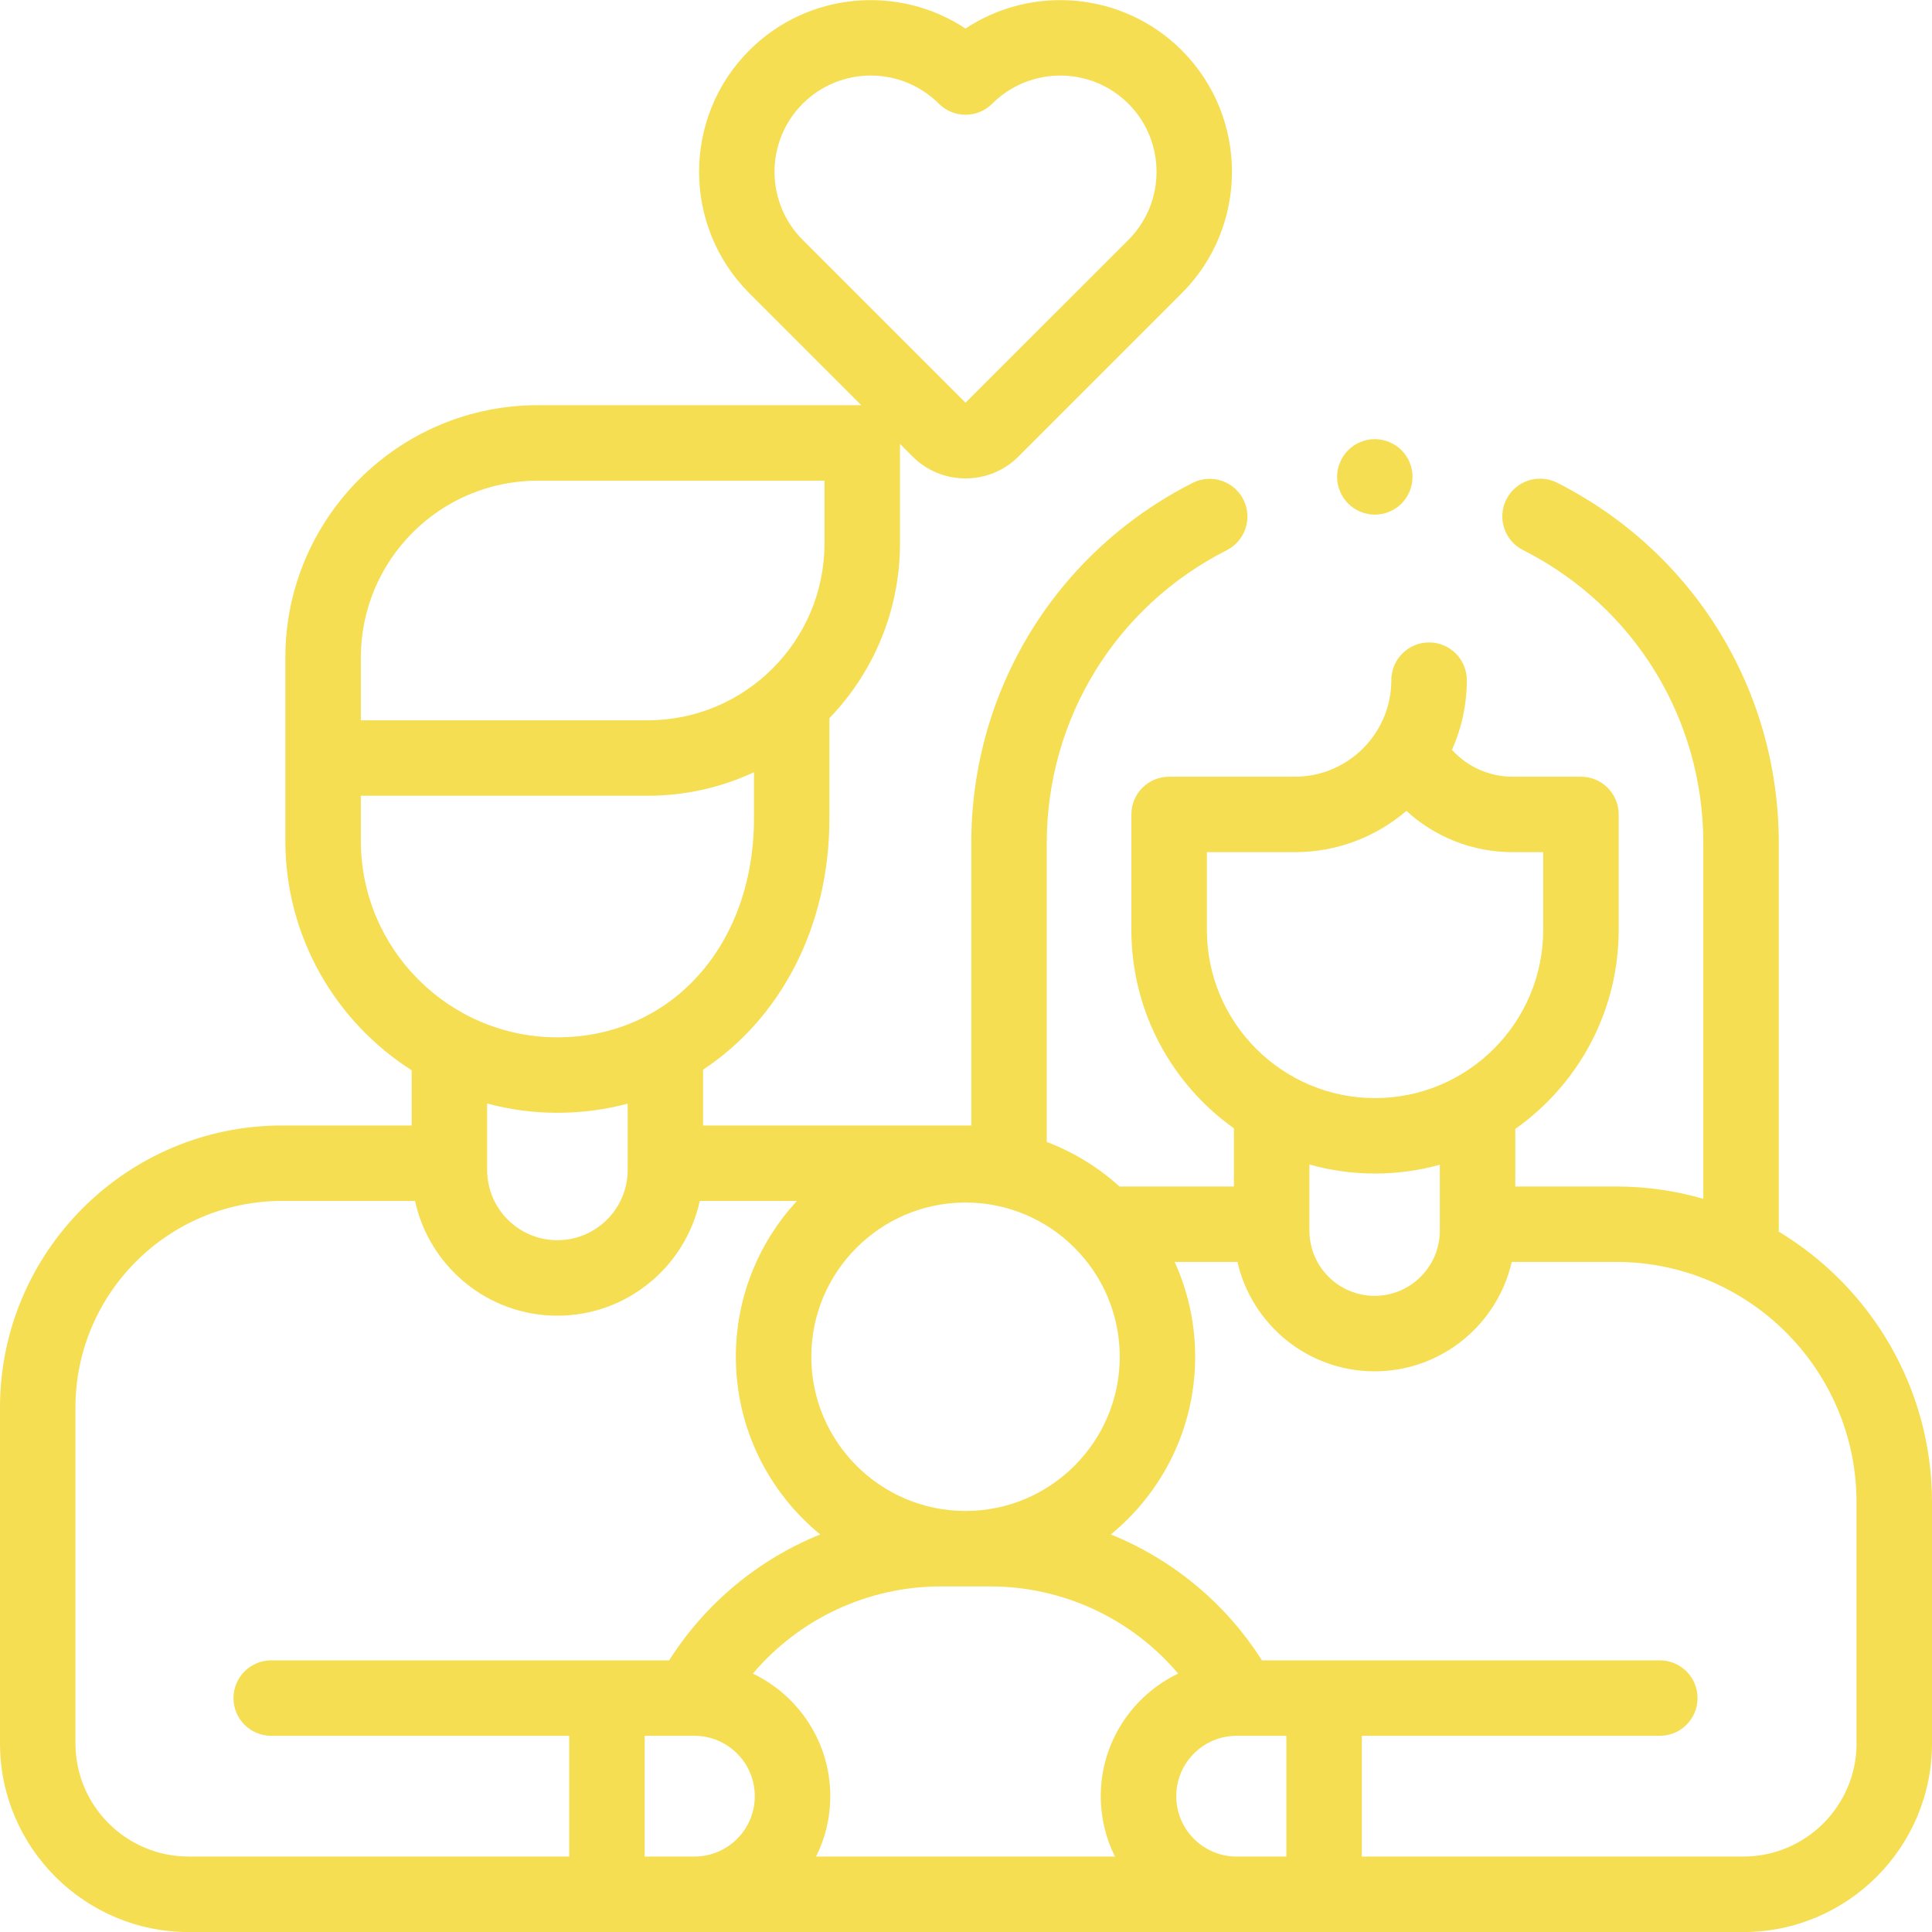 <svg width="40" height="40" viewBox="0 0 40 40" fill="none" xmlns="http://www.w3.org/2000/svg">
<g clip-path="url(#clip0)">
<path d="M36.828 25.5V17.457C36.828 14.286 35.069 11.427 32.238 9.994C31.853 9.799 31.383 9.954 31.188 10.339C30.993 10.724 31.147 11.194 31.532 11.388C33.835 12.553 35.265 14.879 35.265 17.457V24.82C34.692 24.655 34.087 24.565 33.462 24.565H31.372V23.374C32.666 22.46 33.513 20.954 33.513 19.253V16.862C33.513 16.43 33.163 16.081 32.732 16.081H31.315C30.832 16.081 30.379 15.874 30.062 15.526C30.258 15.084 30.369 14.596 30.369 14.082C30.369 13.651 30.019 13.301 29.587 13.301C29.156 13.301 28.806 13.651 28.806 14.082C28.806 15.184 27.91 16.081 26.808 16.081H24.205C23.774 16.081 23.424 16.43 23.424 16.862V19.253C23.424 20.946 24.263 22.446 25.547 23.361V24.565H23.178C22.742 24.17 22.232 23.855 21.672 23.643V17.457C21.672 14.882 23.1 12.557 25.398 11.392C25.783 11.196 25.937 10.726 25.742 10.341C25.547 9.957 25.076 9.803 24.692 9.998C21.865 11.432 20.109 14.29 20.109 17.457V23.302H14.557V22.146C16.151 21.094 17.172 19.199 17.172 16.944V14.869C18.076 13.93 18.633 12.655 18.633 11.252V9.19L18.893 9.451C19.186 9.744 19.576 9.905 19.99 9.905C20.404 9.905 20.794 9.744 21.087 9.451L24.467 6.071C25.853 4.685 25.853 2.429 24.467 1.042C23.252 -0.172 21.37 -0.323 19.99 0.591C18.61 -0.323 16.728 -0.172 15.514 1.042C14.127 2.429 14.127 4.685 15.514 6.071L17.832 8.389H11.132C8.252 8.389 5.908 10.732 5.908 13.613V17.407C5.908 19.403 6.953 21.158 8.523 22.159V23.302H5.84C2.62 23.302 0 25.922 0 29.142V36.095C0 38.248 1.752 40.001 3.906 40.001H36.094C38.248 40.001 40 38.248 40 36.095V31.103C40 28.728 38.727 26.645 36.828 25.5ZM16.619 4.967C15.841 4.189 15.841 2.925 16.619 2.147C17.007 1.759 17.518 1.564 18.028 1.564C18.539 1.564 19.049 1.759 19.438 2.147C19.743 2.452 20.237 2.452 20.543 2.147C21.32 1.37 22.584 1.37 23.362 2.147C24.139 2.925 24.139 4.189 23.362 4.967L19.99 8.338L16.619 4.967ZM24.987 19.253V17.643H26.808C27.689 17.643 28.495 17.321 29.118 16.789C29.709 17.33 30.489 17.643 31.315 17.643H31.95V19.253C31.95 21.173 30.388 22.735 28.468 22.735C26.549 22.735 24.987 21.173 24.987 19.253ZM29.81 24.115V25.479C29.81 26.224 29.204 26.829 28.46 26.829C27.715 26.829 27.11 26.224 27.11 25.479V24.11C27.542 24.231 27.998 24.297 28.468 24.297C28.933 24.297 29.383 24.233 29.81 24.115ZM19.99 24.897C21.751 24.897 23.183 26.329 23.183 28.09C23.183 29.85 21.751 31.283 19.99 31.283C18.23 31.283 16.797 29.85 16.797 28.09C16.797 26.329 18.23 24.897 19.99 24.897ZM7.471 13.613C7.471 11.594 9.113 9.952 11.132 9.952H17.07V11.252C17.07 13.27 15.428 14.913 13.41 14.913H7.471V13.613ZM7.471 17.407V16.475H13.41C14.195 16.475 14.941 16.3 15.61 15.988V16.944C15.61 19.57 13.898 21.477 11.54 21.477C9.296 21.476 7.471 19.651 7.471 17.407ZM12.995 22.85V24.223C12.995 25.025 12.342 25.677 11.54 25.677C10.738 25.677 10.086 25.025 10.086 24.223V22.847C10.55 22.972 11.037 23.039 11.54 23.039C12.047 23.039 12.534 22.973 12.995 22.85ZM11.785 38.438H3.906C2.614 38.438 1.562 37.387 1.562 36.095V29.142C1.562 26.783 3.481 24.864 5.84 24.864H8.593C8.887 26.221 10.097 27.24 11.54 27.24C12.984 27.24 14.193 26.221 14.488 24.864H16.5C15.715 25.713 15.235 26.846 15.235 28.09C15.235 29.571 15.916 30.896 16.981 31.769C15.708 32.284 14.609 33.187 13.854 34.376H5.615C5.184 34.376 4.834 34.726 4.834 35.157C4.834 35.589 5.184 35.938 5.615 35.938H11.785V38.438ZM14.377 38.438H13.347V35.938H14.377C15.067 35.938 15.627 36.499 15.627 37.188C15.627 37.878 15.067 38.438 14.377 38.438ZM23.084 38.438H16.896C17.084 38.062 17.19 37.637 17.19 37.188C17.19 36.071 16.534 35.103 15.587 34.65C16.546 33.518 17.962 32.845 19.481 32.845H20.499C22.018 32.845 23.434 33.518 24.393 34.65C23.446 35.103 22.79 36.07 22.79 37.188C22.79 37.637 22.896 38.062 23.084 38.438ZM26.633 38.438H25.603C24.913 38.438 24.353 37.878 24.353 37.188C24.353 36.499 24.913 35.938 25.603 35.938H26.633V38.438ZM38.438 36.095C38.438 37.387 37.386 38.438 36.094 38.438H28.195V35.938H34.365C34.797 35.938 35.146 35.589 35.146 35.157C35.146 34.726 34.797 34.376 34.365 34.376H26.127C25.372 33.187 24.272 32.284 22.999 31.769C24.064 30.896 24.745 29.571 24.745 28.09C24.745 27.39 24.592 26.726 24.32 26.127H25.62C25.916 27.422 27.076 28.392 28.46 28.392C29.843 28.392 31.003 27.422 31.299 26.127H33.462C36.205 26.127 38.437 28.359 38.437 31.103V36.095H38.438Z" fill="#F6DE52"/>
<path d="M28.464 10.655C28.67 10.655 28.871 10.571 29.017 10.426C29.162 10.28 29.245 10.079 29.245 9.873C29.245 9.667 29.162 9.466 29.017 9.321C28.871 9.176 28.67 9.092 28.464 9.092C28.259 9.092 28.057 9.176 27.912 9.321C27.767 9.466 27.683 9.667 27.683 9.873C27.683 10.079 27.767 10.28 27.912 10.426C28.057 10.571 28.259 10.655 28.464 10.655Z" fill="#F6DE52"/>
</g>
<defs>
<clipPath id="clip0">
<rect width="40" height="40" fill="white"/>
</clipPath>
</defs>
</svg>
